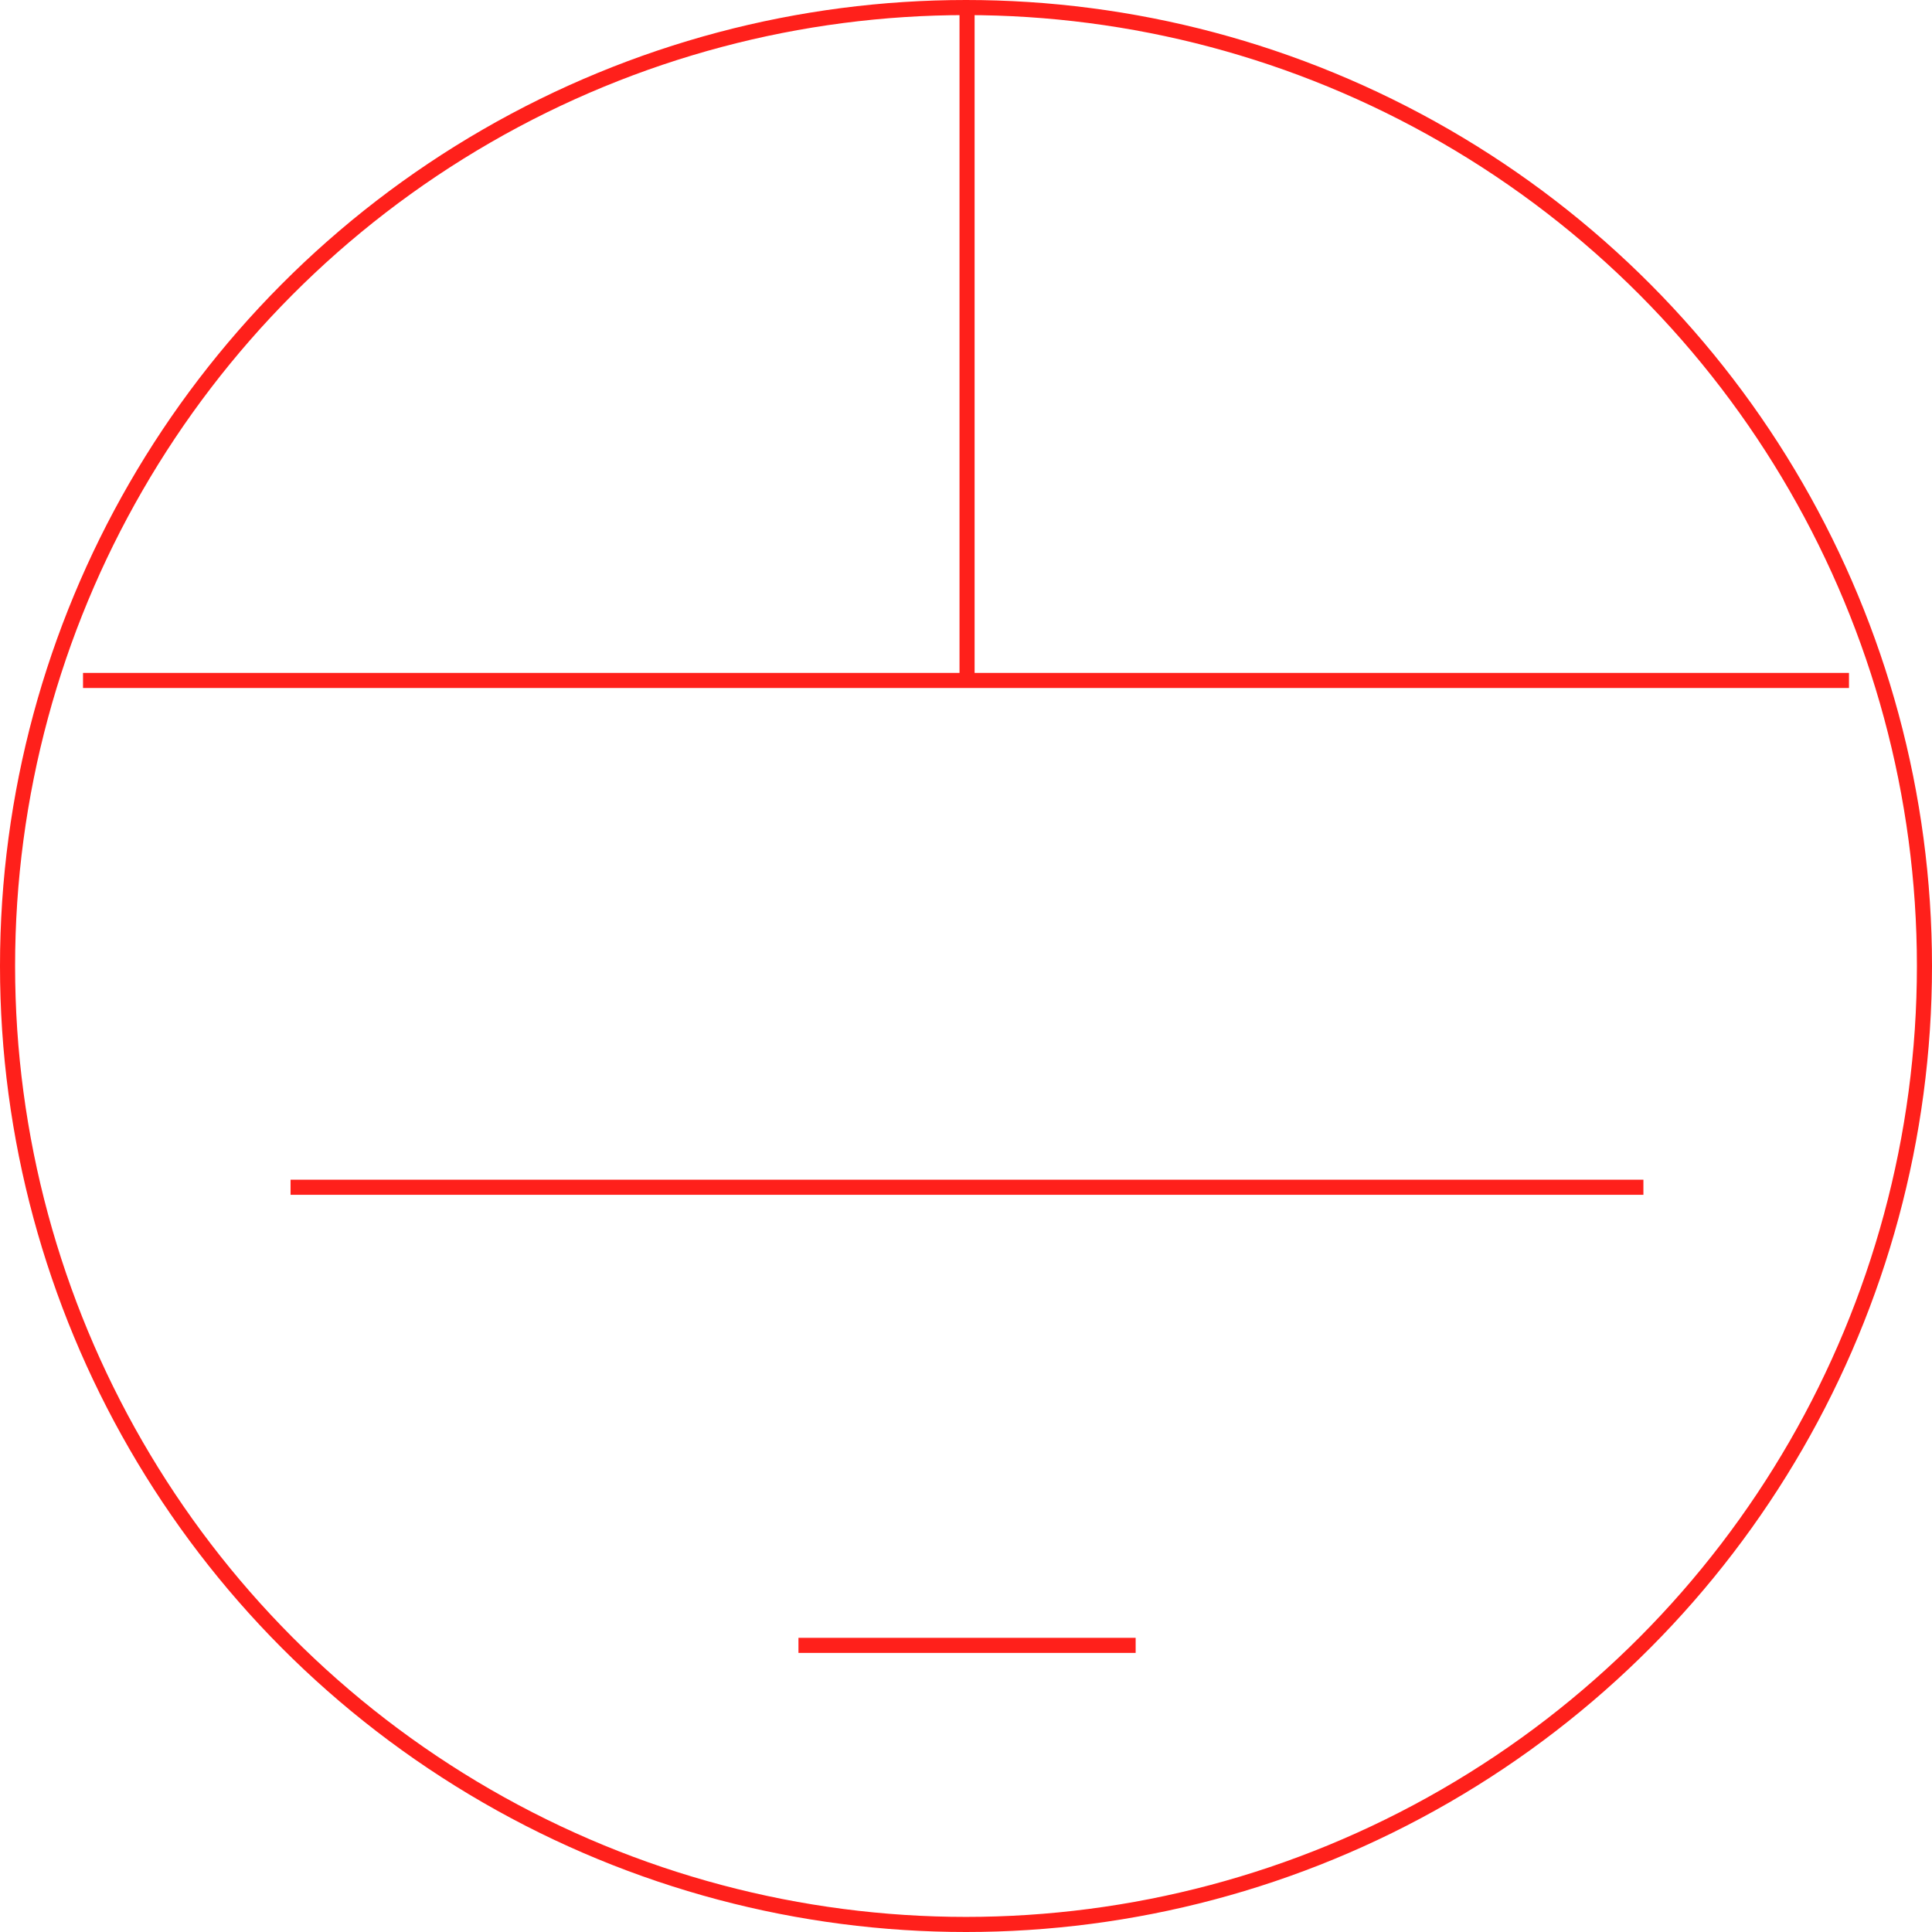 <svg id="图层_2" data-name="图层 2" xmlns="http://www.w3.org/2000/svg" viewBox="0 0 128 128"><defs><style>.cls-ks51qvbj{fill:none;stroke:#ff201b;stroke-linejoin:round;}.cls-3xcrriq8mfvbzcn{opacity:0.16;}</style></defs><g id="运行水电厂"><line class="cls-ks51qvbj" x1="64.07" y1="0.22" x2="64.07" y2="45.03"/><circle class="cls-ks51qvbj" cx="64" cy="64" r="63.5"/><line class="cls-ks51qvbj" x1="5.5" y1="45.08" x2="122.5" y2="45.08"/><line class="cls-ks51qvbj" x1="19.25" y1="78.66" x2="108.88" y2="78.66"/><line class="cls-ks51qvbj" x1="52.9" y1="109.01" x2="75.24" y2="109.01"/><g class="cls-7mfvbzcn"></g></g></svg>